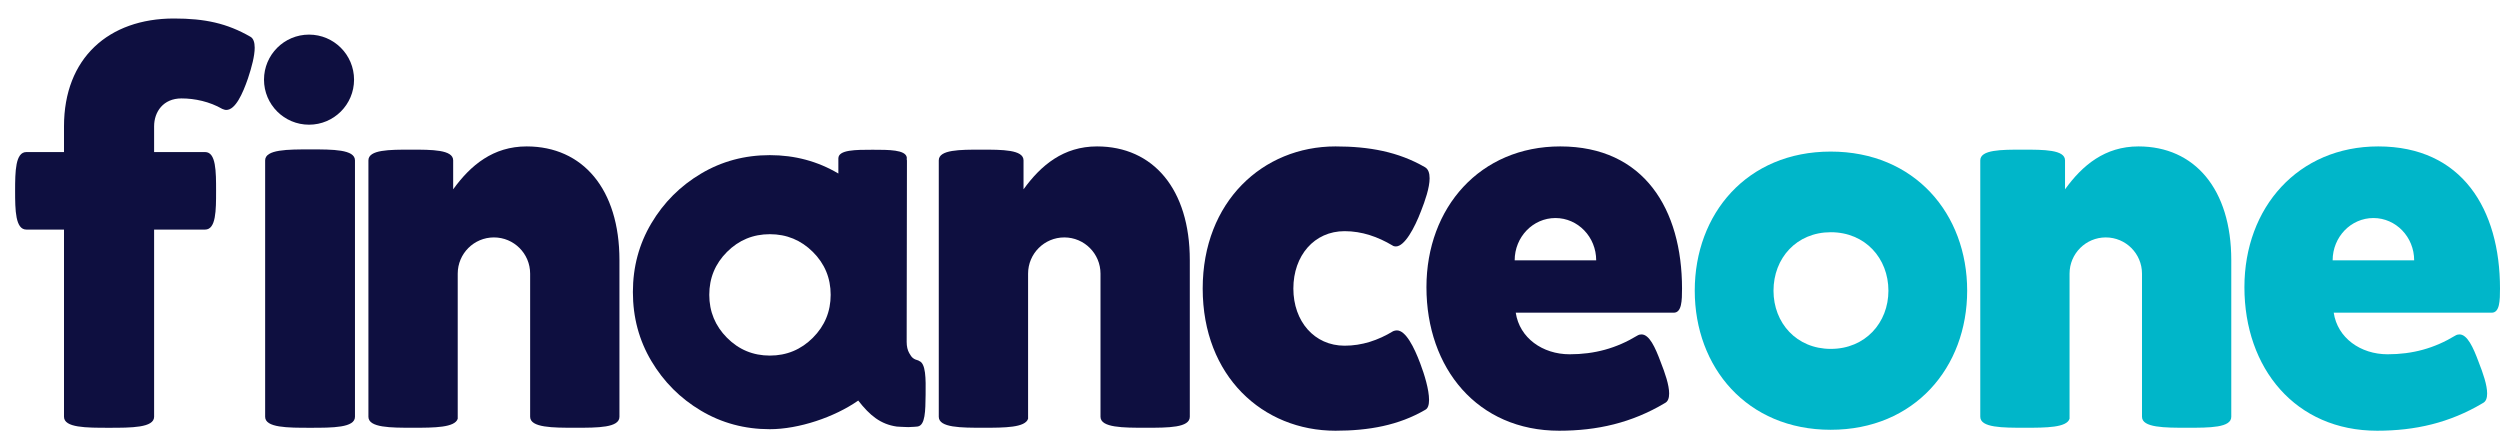 <svg width="90" height="16" viewBox="0 0 90 16" fill="none" xmlns="http://www.w3.org/2000/svg">
<path d="M67.983 10.465C67.983 9.304 67.153 8.36 65.909 8.36C64.675 8.36 63.846 9.294 63.846 10.465C63.846 11.626 64.675 12.56 65.909 12.56C67.153 12.56 67.983 11.616 67.983 10.465ZM61.011 10.464C61.011 7.696 62.89 5.457 65.905 5.457C68.928 5.457 70.818 7.696 70.818 10.464C70.818 13.223 68.928 15.472 65.905 15.472C62.89 15.472 61.011 13.223 61.011 10.464Z" fill="#00B6C9"/>
<path d="M9.545 15.004V5.774C9.545 5.378 10.356 5.378 11.177 5.378C11.978 5.378 12.779 5.378 12.779 5.774V15.004C12.779 15.4 11.978 15.4 11.167 15.4C10.356 15.4 9.545 15.4 9.545 15.004Z" fill="#0E0F40"/>
<path d="M12.746 2.868C12.746 3.763 12.021 4.489 11.125 4.489C10.23 4.489 9.504 3.763 9.504 2.868C9.504 1.972 10.23 1.246 11.125 1.246C12.021 1.246 12.746 1.972 12.746 2.868Z" fill="#0E0F40"/>
<path d="M3.917 15.4C4.728 15.4 5.548 15.4 5.548 15.004V8.265H7.383C7.779 8.265 7.779 7.569 7.779 6.874C7.779 6.17 7.779 5.474 7.383 5.474H5.548V4.547C5.548 4.026 5.877 3.543 6.533 3.543C7.016 3.543 7.547 3.659 8.001 3.92C8.049 3.939 8.097 3.958 8.146 3.958C8.474 3.958 8.735 3.379 8.928 2.819C9.063 2.414 9.169 2.008 9.169 1.718C9.169 1.525 9.121 1.381 9.015 1.323C8.175 0.84 7.383 0.666 6.263 0.666C3.907 0.666 2.304 2.095 2.304 4.547V5.474H0.95C0.554 5.474 0.544 6.17 0.544 6.874C0.544 7.569 0.554 8.265 0.95 8.265H2.304V15.004C2.304 15.4 3.106 15.4 3.917 15.4Z" fill="#0E0F40"/>
<path d="M48.077 15.506C49.274 15.506 50.355 15.312 51.311 14.752C51.408 14.704 51.446 14.569 51.446 14.395C51.446 14.028 51.282 13.488 51.128 13.082C50.906 12.493 50.606 11.894 50.288 11.894C50.24 11.894 50.201 11.904 50.153 11.923C49.612 12.252 49.033 12.445 48.405 12.445C47.314 12.445 46.561 11.566 46.561 10.388C46.561 9.201 47.314 8.322 48.405 8.322C49.033 8.322 49.602 8.525 50.124 8.834C50.162 8.863 50.21 8.872 50.249 8.872C50.568 8.872 50.925 8.206 51.157 7.598C51.302 7.231 51.466 6.758 51.466 6.42C51.466 6.227 51.417 6.082 51.292 6.015C50.336 5.464 49.293 5.271 48.077 5.271C45.46 5.271 43.297 7.26 43.297 10.388C43.297 13.545 45.46 15.506 48.077 15.506Z" fill="#0E0F40"/>
<path d="M54.528 9.373C54.528 8.531 55.185 7.849 55.996 7.849C56.806 7.849 57.463 8.531 57.463 9.373H54.528ZM56.169 5.271C53.292 5.271 51.352 7.463 51.352 10.34C51.352 13.256 53.186 15.506 56.131 15.506C57.492 15.506 58.738 15.226 59.935 14.511C60.051 14.453 60.089 14.328 60.089 14.163C60.089 13.864 59.945 13.439 59.781 13.024C59.587 12.503 59.375 12.039 59.095 12.039C59.047 12.039 58.998 12.049 58.95 12.078C58.187 12.541 57.405 12.754 56.507 12.754C55.532 12.754 54.702 12.165 54.567 11.257H60.254C60.543 11.257 60.553 10.823 60.553 10.388C60.553 7.54 59.191 5.271 56.169 5.271Z" fill="#0E0F40"/>
<path d="M29.263 12.16C28.835 12.587 28.319 12.801 27.715 12.801C27.111 12.801 26.597 12.587 26.172 12.16C25.747 11.732 25.534 11.216 25.534 10.613C25.534 10.009 25.747 9.494 26.172 9.069C26.597 8.644 27.111 8.431 27.715 8.431C28.319 8.431 28.835 8.644 29.263 9.069C29.69 9.494 29.904 10.009 29.904 10.613C29.904 11.216 29.69 11.732 29.263 12.16ZM33.076 12.991L33.077 12.983C32.886 12.929 32.827 12.884 32.73 12.708C32.672 12.603 32.64 12.471 32.64 12.307L32.65 5.764L32.644 5.764V5.663C32.592 5.391 32.004 5.391 31.415 5.391C30.798 5.391 30.181 5.391 30.181 5.703V6.247C29.435 5.805 28.612 5.585 27.713 5.585C26.808 5.585 25.983 5.807 25.236 6.251C24.489 6.695 23.894 7.29 23.45 8.037C23.006 8.784 22.784 9.609 22.784 10.514C22.784 11.424 23.006 12.252 23.45 12.998C23.894 13.745 24.489 14.341 25.236 14.785C25.983 15.229 26.808 15.451 27.713 15.451C28.754 15.451 30.041 15.019 30.896 14.42C31.315 14.957 31.7 15.274 32.287 15.357C32.287 15.357 32.594 15.376 32.697 15.376C32.836 15.376 33.038 15.354 33.038 15.354C33.31 15.305 33.314 14.803 33.322 14.214C33.33 13.635 33.334 13.062 33.076 12.991Z" fill="#0E0F40"/>
<path d="M83.975 9.373C83.975 8.531 84.632 7.849 85.443 7.849C86.253 7.849 86.91 8.531 86.91 9.373H83.975ZM85.617 5.271C82.739 5.271 80.799 7.463 80.799 10.34C80.799 13.256 82.633 15.506 85.578 15.506C86.939 15.506 88.185 15.226 89.382 14.511C89.498 14.453 89.537 14.328 89.537 14.163C89.537 13.864 89.392 13.439 89.228 13.024C89.035 12.503 88.822 12.039 88.542 12.039C88.494 12.039 88.446 12.049 88.397 12.078C87.634 12.541 86.852 12.754 85.954 12.754C84.979 12.754 84.149 12.165 84.014 11.257H89.701C89.99 11.257 90 10.823 90 10.388C90 7.54 88.639 5.271 85.617 5.271Z" fill="#00B6C9"/>
<path d="M18.96 5.271C17.753 5.271 16.942 5.947 16.314 6.816V5.773C16.314 5.387 15.551 5.387 14.789 5.387C14.026 5.387 13.263 5.387 13.263 5.773V15.004C13.263 15.399 14.064 15.399 14.875 15.399C15.632 15.399 16.379 15.395 16.478 15.074V9.851C16.478 9.131 17.061 8.547 17.781 8.547C18.502 8.547 19.085 9.131 19.085 9.851V15.004C19.085 15.399 19.906 15.399 20.707 15.399C21.528 15.399 22.3 15.399 22.3 15.004V9.365C22.3 6.806 20.977 5.271 18.96 5.271Z" fill="#0E0F40"/>
<path d="M39.493 5.271C38.286 5.271 37.475 5.947 36.847 6.816V5.773C36.847 5.387 36.084 5.387 35.322 5.387C34.559 5.387 33.796 5.387 33.796 5.773V15.004C33.796 15.399 34.598 15.399 35.409 15.399C36.165 15.399 36.912 15.395 37.011 15.074V9.851C37.011 9.131 37.595 8.547 38.315 8.547C39.035 8.547 39.618 9.131 39.618 9.851V15.004C39.618 15.399 40.439 15.399 41.24 15.399C42.061 15.399 42.833 15.399 42.833 15.004V9.365C42.833 6.806 41.511 5.271 39.493 5.271Z" fill="#0E0F40"/>
<path d="M76.986 5.271C75.779 5.271 74.968 5.947 74.341 6.816V5.773C74.341 5.387 73.578 5.387 72.815 5.387C72.052 5.387 71.29 5.387 71.29 5.773V15.004C71.29 15.399 72.091 15.399 72.902 15.399C73.658 15.399 74.405 15.395 74.504 15.074V9.851C74.504 9.131 75.088 8.547 75.808 8.547C76.528 8.547 77.112 9.131 77.112 9.851V15.004C77.112 15.399 77.933 15.399 78.734 15.399C79.555 15.399 80.326 15.399 80.326 15.004V9.365C80.326 6.806 79.004 5.271 76.986 5.271Z" fill="#00B6C9"/>
</svg>
